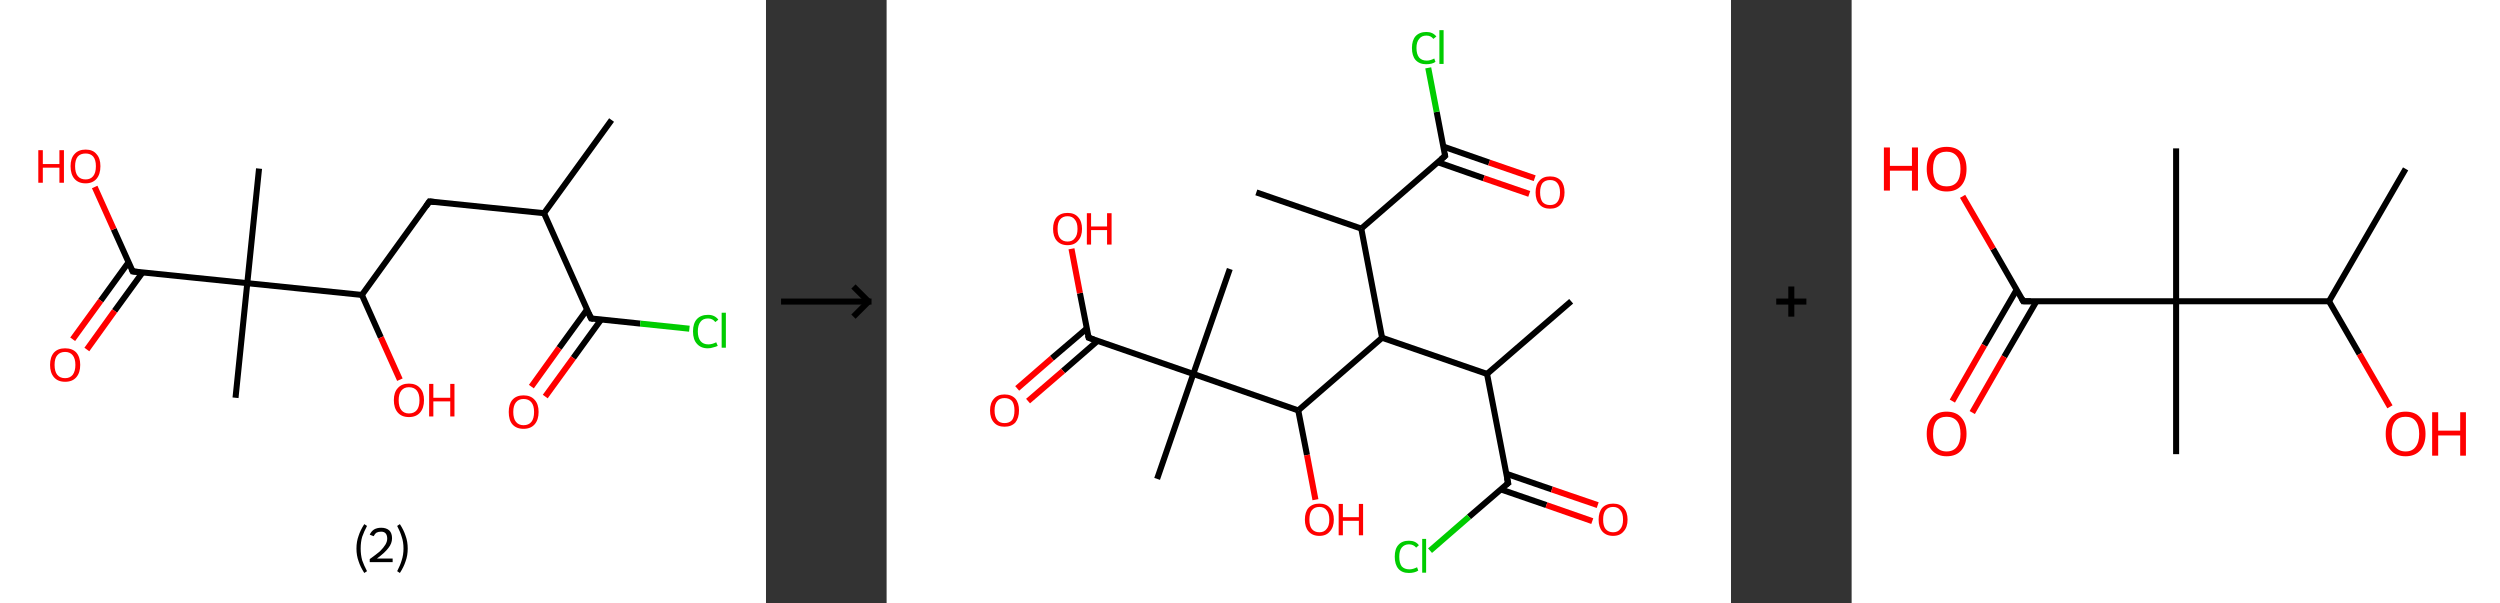 <?xml version='1.0' encoding='ASCII' standalone='yes'?>
<svg xmlns="http://www.w3.org/2000/svg" xmlns:xlink="http://www.w3.org/1999/xlink" version="1.1" width="829.0px" viewBox="0 0 829.0 200.0" height="200.0px">
  <rect x="0" y="0" width="829.0" height="200.0" fill="#333333" stroke="none"/>
  <g>
    <g transform="translate(0, 0) scale(1 1) "><!-- END OF HEADER -->
<rect style="opacity:1.0;fill:#FFFFFF;stroke:none" width="254.0" height="200.0" x="0.0" y="0.0"> </rect>
<path class="bond-0 atom-0 atom-1" d="M 202.8,39.8 L 180.4,70.7" style="fill:none;fill-rule:evenodd;stroke:#000000;stroke-width:2.0px;stroke-linecap:butt;stroke-linejoin:miter;stroke-opacity:1"/>
<path class="bond-1 atom-1 atom-2" d="M 180.4,70.7 L 142.4,66.8" style="fill:none;fill-rule:evenodd;stroke:#000000;stroke-width:2.0px;stroke-linecap:butt;stroke-linejoin:miter;stroke-opacity:1"/>
<path class="bond-2 atom-2 atom-3" d="M 142.4,66.8 L 120.0,97.8" style="fill:none;fill-rule:evenodd;stroke:#000000;stroke-width:2.0px;stroke-linecap:butt;stroke-linejoin:miter;stroke-opacity:1"/>
<path class="bond-3 atom-3 atom-4" d="M 120.0,97.8 L 126.3,111.9" style="fill:none;fill-rule:evenodd;stroke:#000000;stroke-width:2.0px;stroke-linecap:butt;stroke-linejoin:miter;stroke-opacity:1"/>
<path class="bond-3 atom-3 atom-4" d="M 126.3,111.9 L 132.6,125.9" style="fill:none;fill-rule:evenodd;stroke:#FF0000;stroke-width:2.0px;stroke-linecap:butt;stroke-linejoin:miter;stroke-opacity:1"/>
<path class="bond-4 atom-3 atom-5" d="M 120.0,97.8 L 82.0,93.9" style="fill:none;fill-rule:evenodd;stroke:#000000;stroke-width:2.0px;stroke-linecap:butt;stroke-linejoin:miter;stroke-opacity:1"/>
<path class="bond-5 atom-5 atom-6" d="M 82.0,93.9 L 85.9,55.9" style="fill:none;fill-rule:evenodd;stroke:#000000;stroke-width:2.0px;stroke-linecap:butt;stroke-linejoin:miter;stroke-opacity:1"/>
<path class="bond-6 atom-5 atom-7" d="M 82.0,93.9 L 78.1,131.9" style="fill:none;fill-rule:evenodd;stroke:#000000;stroke-width:2.0px;stroke-linecap:butt;stroke-linejoin:miter;stroke-opacity:1"/>
<path class="bond-7 atom-5 atom-8" d="M 82.0,93.9 L 44.0,90.0" style="fill:none;fill-rule:evenodd;stroke:#000000;stroke-width:2.0px;stroke-linecap:butt;stroke-linejoin:miter;stroke-opacity:1"/>
<path class="bond-8 atom-8 atom-9" d="M 42.6,87.0 L 33.4,99.7" style="fill:none;fill-rule:evenodd;stroke:#000000;stroke-width:2.0px;stroke-linecap:butt;stroke-linejoin:miter;stroke-opacity:1"/>
<path class="bond-8 atom-8 atom-9" d="M 33.4,99.7 L 24.1,112.5" style="fill:none;fill-rule:evenodd;stroke:#FF0000;stroke-width:2.0px;stroke-linecap:butt;stroke-linejoin:miter;stroke-opacity:1"/>
<path class="bond-8 atom-8 atom-9" d="M 47.3,90.3 L 38.0,103.1" style="fill:none;fill-rule:evenodd;stroke:#000000;stroke-width:2.0px;stroke-linecap:butt;stroke-linejoin:miter;stroke-opacity:1"/>
<path class="bond-8 atom-8 atom-9" d="M 38.0,103.1 L 28.8,115.9" style="fill:none;fill-rule:evenodd;stroke:#FF0000;stroke-width:2.0px;stroke-linecap:butt;stroke-linejoin:miter;stroke-opacity:1"/>
<path class="bond-9 atom-8 atom-10" d="M 44.0,90.0 L 37.7,76.0" style="fill:none;fill-rule:evenodd;stroke:#000000;stroke-width:2.0px;stroke-linecap:butt;stroke-linejoin:miter;stroke-opacity:1"/>
<path class="bond-9 atom-8 atom-10" d="M 37.7,76.0 L 31.4,62.0" style="fill:none;fill-rule:evenodd;stroke:#FF0000;stroke-width:2.0px;stroke-linecap:butt;stroke-linejoin:miter;stroke-opacity:1"/>
<path class="bond-10 atom-1 atom-11" d="M 180.4,70.7 L 196.0,105.6" style="fill:none;fill-rule:evenodd;stroke:#000000;stroke-width:2.0px;stroke-linecap:butt;stroke-linejoin:miter;stroke-opacity:1"/>
<path class="bond-11 atom-11 atom-12" d="M 194.7,102.6 L 185.4,115.4" style="fill:none;fill-rule:evenodd;stroke:#000000;stroke-width:2.0px;stroke-linecap:butt;stroke-linejoin:miter;stroke-opacity:1"/>
<path class="bond-11 atom-11 atom-12" d="M 185.4,115.4 L 176.2,128.2" style="fill:none;fill-rule:evenodd;stroke:#FF0000;stroke-width:2.0px;stroke-linecap:butt;stroke-linejoin:miter;stroke-opacity:1"/>
<path class="bond-11 atom-11 atom-12" d="M 199.3,106.0 L 190.1,118.7" style="fill:none;fill-rule:evenodd;stroke:#000000;stroke-width:2.0px;stroke-linecap:butt;stroke-linejoin:miter;stroke-opacity:1"/>
<path class="bond-11 atom-11 atom-12" d="M 190.1,118.7 L 180.8,131.5" style="fill:none;fill-rule:evenodd;stroke:#FF0000;stroke-width:2.0px;stroke-linecap:butt;stroke-linejoin:miter;stroke-opacity:1"/>
<path class="bond-12 atom-11 atom-13" d="M 196.0,105.6 L 212.3,107.3" style="fill:none;fill-rule:evenodd;stroke:#000000;stroke-width:2.0px;stroke-linecap:butt;stroke-linejoin:miter;stroke-opacity:1"/>
<path class="bond-12 atom-11 atom-13" d="M 212.3,107.3 L 228.6,109.0" style="fill:none;fill-rule:evenodd;stroke:#00CC00;stroke-width:2.0px;stroke-linecap:butt;stroke-linejoin:miter;stroke-opacity:1"/>
<path d="M 144.3,67.0 L 142.4,66.8 L 141.3,68.4" style="fill:none;stroke:#000000;stroke-width:2.0px;stroke-linecap:butt;stroke-linejoin:miter;stroke-opacity:1;"/>
<path d="M 45.9,90.2 L 44.0,90.0 L 43.7,89.3" style="fill:none;stroke:#000000;stroke-width:2.0px;stroke-linecap:butt;stroke-linejoin:miter;stroke-opacity:1;"/>
<path d="M 195.2,103.9 L 196.0,105.6 L 196.8,105.7" style="fill:none;stroke:#000000;stroke-width:2.0px;stroke-linecap:butt;stroke-linejoin:miter;stroke-opacity:1;"/>
<path class="atom-4" d="M 130.6 132.7 Q 130.6 130.1, 131.9 128.7 Q 133.2 127.2, 135.6 127.2 Q 138.0 127.2, 139.3 128.7 Q 140.6 130.1, 140.6 132.7 Q 140.6 135.3, 139.3 136.8 Q 138.0 138.3, 135.6 138.3 Q 133.2 138.3, 131.9 136.8 Q 130.6 135.3, 130.6 132.7 M 135.6 137.1 Q 137.3 137.1, 138.2 136.0 Q 139.1 134.9, 139.1 132.7 Q 139.1 130.6, 138.2 129.5 Q 137.3 128.4, 135.6 128.4 Q 134.0 128.4, 133.1 129.5 Q 132.2 130.6, 132.2 132.7 Q 132.2 134.9, 133.1 136.0 Q 134.0 137.1, 135.6 137.1 " fill="#FF0000"/>
<path class="atom-4" d="M 142.3 127.3 L 143.7 127.3 L 143.7 131.9 L 149.3 131.9 L 149.3 127.3 L 150.7 127.3 L 150.7 138.1 L 149.3 138.1 L 149.3 133.1 L 143.7 133.1 L 143.7 138.1 L 142.3 138.1 L 142.3 127.3 " fill="#FF0000"/>
<path class="atom-9" d="M 16.6 121.0 Q 16.6 118.4, 17.9 116.9 Q 19.2 115.5, 21.6 115.5 Q 24.0 115.5, 25.3 116.9 Q 26.6 118.4, 26.6 121.0 Q 26.6 123.6, 25.3 125.1 Q 24.0 126.6, 21.6 126.6 Q 19.2 126.6, 17.9 125.1 Q 16.6 123.6, 16.6 121.0 M 21.6 125.4 Q 23.2 125.4, 24.1 124.3 Q 25.0 123.1, 25.0 121.0 Q 25.0 118.9, 24.1 117.8 Q 23.2 116.7, 21.6 116.7 Q 19.9 116.7, 19.0 117.8 Q 18.1 118.8, 18.1 121.0 Q 18.1 123.2, 19.0 124.3 Q 19.9 125.4, 21.6 125.4 " fill="#FF0000"/>
<path class="atom-10" d="M 12.7 49.8 L 14.2 49.8 L 14.2 54.4 L 19.7 54.4 L 19.7 49.8 L 21.2 49.8 L 21.2 60.6 L 19.7 60.6 L 19.7 55.6 L 14.2 55.6 L 14.2 60.6 L 12.7 60.6 L 12.7 49.8 " fill="#FF0000"/>
<path class="atom-10" d="M 23.4 55.1 Q 23.4 52.5, 24.7 51.1 Q 26.0 49.6, 28.4 49.6 Q 30.8 49.6, 32.0 51.1 Q 33.3 52.5, 33.3 55.1 Q 33.3 57.8, 32.0 59.3 Q 30.7 60.8, 28.4 60.8 Q 26.0 60.8, 24.7 59.3 Q 23.4 57.8, 23.4 55.1 M 28.4 59.5 Q 30.0 59.5, 30.9 58.4 Q 31.8 57.3, 31.8 55.1 Q 31.8 53.0, 30.9 51.9 Q 30.0 50.9, 28.4 50.9 Q 26.7 50.9, 25.8 51.9 Q 24.9 53.0, 24.9 55.1 Q 24.9 57.3, 25.8 58.4 Q 26.7 59.5, 28.4 59.5 " fill="#FF0000"/>
<path class="atom-12" d="M 168.7 136.6 Q 168.7 134.0, 169.9 132.6 Q 171.2 131.1, 173.6 131.1 Q 176.0 131.1, 177.3 132.6 Q 178.6 134.0, 178.6 136.6 Q 178.6 139.2, 177.3 140.7 Q 176.0 142.2, 173.6 142.2 Q 171.2 142.2, 169.9 140.7 Q 168.7 139.3, 168.7 136.6 M 173.6 141.0 Q 175.3 141.0, 176.2 139.9 Q 177.1 138.8, 177.1 136.6 Q 177.1 134.5, 176.2 133.4 Q 175.3 132.3, 173.6 132.3 Q 172.0 132.3, 171.1 133.4 Q 170.2 134.5, 170.2 136.6 Q 170.2 138.8, 171.1 139.9 Q 172.0 141.0, 173.6 141.0 " fill="#FF0000"/>
<path class="atom-13" d="M 229.8 109.9 Q 229.8 107.2, 231.1 105.8 Q 232.4 104.4, 234.8 104.4 Q 237.0 104.4, 238.2 106.0 L 237.2 106.8 Q 236.3 105.6, 234.8 105.6 Q 233.1 105.6, 232.3 106.7 Q 231.4 107.8, 231.4 109.9 Q 231.4 112.0, 232.3 113.1 Q 233.2 114.2, 234.9 114.2 Q 236.1 114.2, 237.5 113.5 L 238.0 114.7 Q 237.4 115.0, 236.5 115.2 Q 235.7 115.5, 234.7 115.5 Q 232.4 115.5, 231.1 114.0 Q 229.8 112.6, 229.8 109.9 " fill="#00CC00"/>
<path class="atom-13" d="M 239.3 103.7 L 240.7 103.7 L 240.7 115.3 L 239.3 115.3 L 239.3 103.7 " fill="#00CC00"/>
<path class="legend" d="M 118.2 181.9 Q 118.2 179.6, 118.9 177.7 Q 119.5 175.8, 120.8 173.8 L 121.7 174.4 Q 120.7 176.3, 120.1 178.0 Q 119.6 179.7, 119.6 181.9 Q 119.6 184.0, 120.1 185.8 Q 120.7 187.5, 121.7 189.4 L 120.8 190.0 Q 119.5 188.0, 118.9 186.1 Q 118.2 184.2, 118.2 181.9 " fill="#000000"/>
<path class="legend" d="M 122.6 177.3 Q 123.1 176.2, 124.0 175.6 Q 125.0 175.0, 126.4 175.0 Q 128.1 175.0, 129.1 175.9 Q 130.0 176.8, 130.0 178.5 Q 130.0 180.2, 128.8 181.7 Q 127.6 183.3, 125.0 185.2 L 130.2 185.2 L 130.2 186.4 L 122.6 186.4 L 122.6 185.4 Q 124.7 183.9, 126.0 182.8 Q 127.2 181.6, 127.8 180.6 Q 128.4 179.6, 128.4 178.6 Q 128.4 177.5, 127.9 176.9 Q 127.4 176.3, 126.4 176.3 Q 125.5 176.3, 124.9 176.6 Q 124.3 177.0, 123.9 177.8 L 122.6 177.3 " fill="#000000"/>
<path class="legend" d="M 135.2 181.9 Q 135.2 184.2, 134.5 186.1 Q 133.9 188.0, 132.6 190.0 L 131.7 189.4 Q 132.7 187.5, 133.2 185.8 Q 133.8 184.0, 133.8 181.9 Q 133.8 179.7, 133.2 178.0 Q 132.7 176.3, 131.7 174.4 L 132.6 173.8 Q 133.9 175.8, 134.5 177.7 Q 135.2 179.6, 135.2 181.9 " fill="#000000"/>
</g>
    <g transform="translate(254, 0) scale(1 1) "><line x1="5" y1="100" x2="35" y2="100" style="stroke:rgb(0,0,0);stroke-width:2"/>
  <line x1="34" y1="100" x2="29" y2="95" style="stroke:rgb(0,0,0);stroke-width:2"/>
  <line x1="34" y1="100" x2="29" y2="105" style="stroke:rgb(0,0,0);stroke-width:2"/>
</g>
    <g transform="translate(294.0, 0) scale(1 1) "><!-- END OF HEADER -->
<rect style="opacity:1.0;fill:#FFFFFF;stroke:none" width="280.0" height="200.0" x="0.0" y="0.0"> </rect>
<path class="bond-0 atom-0 atom-1" d="M 122.6,63.8 L 157.4,75.8" style="fill:none;fill-rule:evenodd;stroke:#000000;stroke-width:2.0px;stroke-linecap:butt;stroke-linejoin:miter;stroke-opacity:1"/>
<path class="bond-1 atom-1 atom-2" d="M 157.4,75.8 L 185.2,51.7" style="fill:none;fill-rule:evenodd;stroke:#000000;stroke-width:2.0px;stroke-linecap:butt;stroke-linejoin:miter;stroke-opacity:1"/>
<path class="bond-2 atom-2 atom-3" d="M 182.8,53.8 L 198.0,59.1" style="fill:none;fill-rule:evenodd;stroke:#000000;stroke-width:2.0px;stroke-linecap:butt;stroke-linejoin:miter;stroke-opacity:1"/>
<path class="bond-2 atom-2 atom-3" d="M 198.0,59.1 L 213.1,64.3" style="fill:none;fill-rule:evenodd;stroke:#FF0000;stroke-width:2.0px;stroke-linecap:butt;stroke-linejoin:miter;stroke-opacity:1"/>
<path class="bond-2 atom-2 atom-3" d="M 184.6,48.6 L 199.8,53.9" style="fill:none;fill-rule:evenodd;stroke:#000000;stroke-width:2.0px;stroke-linecap:butt;stroke-linejoin:miter;stroke-opacity:1"/>
<path class="bond-2 atom-2 atom-3" d="M 199.8,53.9 L 214.9,59.1" style="fill:none;fill-rule:evenodd;stroke:#FF0000;stroke-width:2.0px;stroke-linecap:butt;stroke-linejoin:miter;stroke-opacity:1"/>
<path class="bond-3 atom-2 atom-4" d="M 185.2,51.7 L 182.4,37.1" style="fill:none;fill-rule:evenodd;stroke:#000000;stroke-width:2.0px;stroke-linecap:butt;stroke-linejoin:miter;stroke-opacity:1"/>
<path class="bond-3 atom-2 atom-4" d="M 182.4,37.1 L 179.6,22.5" style="fill:none;fill-rule:evenodd;stroke:#00CC00;stroke-width:2.0px;stroke-linecap:butt;stroke-linejoin:miter;stroke-opacity:1"/>
<path class="bond-4 atom-1 atom-5" d="M 157.4,75.8 L 164.3,112.0" style="fill:none;fill-rule:evenodd;stroke:#000000;stroke-width:2.0px;stroke-linecap:butt;stroke-linejoin:miter;stroke-opacity:1"/>
<path class="bond-5 atom-5 atom-6" d="M 164.3,112.0 L 199.1,124.0" style="fill:none;fill-rule:evenodd;stroke:#000000;stroke-width:2.0px;stroke-linecap:butt;stroke-linejoin:miter;stroke-opacity:1"/>
<path class="bond-6 atom-6 atom-7" d="M 199.1,124.0 L 227.0,99.9" style="fill:none;fill-rule:evenodd;stroke:#000000;stroke-width:2.0px;stroke-linecap:butt;stroke-linejoin:miter;stroke-opacity:1"/>
<path class="bond-7 atom-6 atom-8" d="M 199.1,124.0 L 206.1,160.2" style="fill:none;fill-rule:evenodd;stroke:#000000;stroke-width:2.0px;stroke-linecap:butt;stroke-linejoin:miter;stroke-opacity:1"/>
<path class="bond-8 atom-8 atom-9" d="M 203.7,162.3 L 218.8,167.5" style="fill:none;fill-rule:evenodd;stroke:#000000;stroke-width:2.0px;stroke-linecap:butt;stroke-linejoin:miter;stroke-opacity:1"/>
<path class="bond-8 atom-8 atom-9" d="M 218.8,167.5 L 234.0,172.8" style="fill:none;fill-rule:evenodd;stroke:#FF0000;stroke-width:2.0px;stroke-linecap:butt;stroke-linejoin:miter;stroke-opacity:1"/>
<path class="bond-8 atom-8 atom-9" d="M 205.5,157.1 L 220.6,162.3" style="fill:none;fill-rule:evenodd;stroke:#000000;stroke-width:2.0px;stroke-linecap:butt;stroke-linejoin:miter;stroke-opacity:1"/>
<path class="bond-8 atom-8 atom-9" d="M 220.6,162.3 L 235.8,167.5" style="fill:none;fill-rule:evenodd;stroke:#FF0000;stroke-width:2.0px;stroke-linecap:butt;stroke-linejoin:miter;stroke-opacity:1"/>
<path class="bond-9 atom-8 atom-10" d="M 206.1,160.2 L 193.1,171.4" style="fill:none;fill-rule:evenodd;stroke:#000000;stroke-width:2.0px;stroke-linecap:butt;stroke-linejoin:miter;stroke-opacity:1"/>
<path class="bond-9 atom-8 atom-10" d="M 193.1,171.4 L 180.2,182.6" style="fill:none;fill-rule:evenodd;stroke:#00CC00;stroke-width:2.0px;stroke-linecap:butt;stroke-linejoin:miter;stroke-opacity:1"/>
<path class="bond-10 atom-5 atom-11" d="M 164.3,112.0 L 136.5,136.1" style="fill:none;fill-rule:evenodd;stroke:#000000;stroke-width:2.0px;stroke-linecap:butt;stroke-linejoin:miter;stroke-opacity:1"/>
<path class="bond-11 atom-11 atom-12" d="M 136.5,136.1 L 139.4,150.9" style="fill:none;fill-rule:evenodd;stroke:#000000;stroke-width:2.0px;stroke-linecap:butt;stroke-linejoin:miter;stroke-opacity:1"/>
<path class="bond-11 atom-11 atom-12" d="M 139.4,150.9 L 142.2,165.7" style="fill:none;fill-rule:evenodd;stroke:#FF0000;stroke-width:2.0px;stroke-linecap:butt;stroke-linejoin:miter;stroke-opacity:1"/>
<path class="bond-12 atom-11 atom-13" d="M 136.5,136.1 L 101.7,124.0" style="fill:none;fill-rule:evenodd;stroke:#000000;stroke-width:2.0px;stroke-linecap:butt;stroke-linejoin:miter;stroke-opacity:1"/>
<path class="bond-13 atom-13 atom-14" d="M 101.7,124.0 L 89.7,158.8" style="fill:none;fill-rule:evenodd;stroke:#000000;stroke-width:2.0px;stroke-linecap:butt;stroke-linejoin:miter;stroke-opacity:1"/>
<path class="bond-14 atom-13 atom-15" d="M 101.7,124.0 L 113.8,89.2" style="fill:none;fill-rule:evenodd;stroke:#000000;stroke-width:2.0px;stroke-linecap:butt;stroke-linejoin:miter;stroke-opacity:1"/>
<path class="bond-15 atom-13 atom-16" d="M 101.7,124.0 L 67.0,112.0" style="fill:none;fill-rule:evenodd;stroke:#000000;stroke-width:2.0px;stroke-linecap:butt;stroke-linejoin:miter;stroke-opacity:1"/>
<path class="bond-16 atom-16 atom-17" d="M 66.4,108.9 L 54.8,118.8" style="fill:none;fill-rule:evenodd;stroke:#000000;stroke-width:2.0px;stroke-linecap:butt;stroke-linejoin:miter;stroke-opacity:1"/>
<path class="bond-16 atom-16 atom-17" d="M 54.8,118.8 L 43.3,128.8" style="fill:none;fill-rule:evenodd;stroke:#FF0000;stroke-width:2.0px;stroke-linecap:butt;stroke-linejoin:miter;stroke-opacity:1"/>
<path class="bond-16 atom-16 atom-17" d="M 70.0,113.0 L 58.5,123.0" style="fill:none;fill-rule:evenodd;stroke:#000000;stroke-width:2.0px;stroke-linecap:butt;stroke-linejoin:miter;stroke-opacity:1"/>
<path class="bond-16 atom-16 atom-17" d="M 58.5,123.0 L 46.9,133.0" style="fill:none;fill-rule:evenodd;stroke:#FF0000;stroke-width:2.0px;stroke-linecap:butt;stroke-linejoin:miter;stroke-opacity:1"/>
<path class="bond-17 atom-16 atom-18" d="M 67.0,112.0 L 64.1,97.2" style="fill:none;fill-rule:evenodd;stroke:#000000;stroke-width:2.0px;stroke-linecap:butt;stroke-linejoin:miter;stroke-opacity:1"/>
<path class="bond-17 atom-16 atom-18" d="M 64.1,97.2 L 61.3,82.5" style="fill:none;fill-rule:evenodd;stroke:#FF0000;stroke-width:2.0px;stroke-linecap:butt;stroke-linejoin:miter;stroke-opacity:1"/>
<path d="M 183.8,52.9 L 185.2,51.7 L 185.1,51.0" style="fill:none;stroke:#000000;stroke-width:2.0px;stroke-linecap:butt;stroke-linejoin:miter;stroke-opacity:1;"/>
<path d="M 205.7,158.4 L 206.1,160.2 L 205.4,160.7" style="fill:none;stroke:#000000;stroke-width:2.0px;stroke-linecap:butt;stroke-linejoin:miter;stroke-opacity:1;"/>
<path d="M 68.7,112.6 L 67.0,112.0 L 66.8,111.2" style="fill:none;stroke:#000000;stroke-width:2.0px;stroke-linecap:butt;stroke-linejoin:miter;stroke-opacity:1;"/>
<path class="atom-3" d="M 215.2 63.8 Q 215.2 61.3, 216.5 59.9 Q 217.7 58.5, 220.0 58.5 Q 222.3 58.5, 223.6 59.9 Q 224.8 61.3, 224.8 63.8 Q 224.8 66.3, 223.5 67.8 Q 222.3 69.2, 220.0 69.2 Q 217.7 69.2, 216.5 67.8 Q 215.2 66.4, 215.2 63.8 M 220.0 68.0 Q 221.6 68.0, 222.4 67.0 Q 223.3 65.9, 223.3 63.8 Q 223.3 61.8, 222.4 60.7 Q 221.6 59.7, 220.0 59.7 Q 218.4 59.7, 217.5 60.7 Q 216.7 61.8, 216.7 63.8 Q 216.7 65.9, 217.5 67.0 Q 218.4 68.0, 220.0 68.0 " fill="#FF0000"/>
<path class="atom-4" d="M 174.2 15.9 Q 174.2 13.4, 175.4 12.0 Q 176.7 10.6, 179.0 10.6 Q 181.1 10.6, 182.3 12.1 L 181.3 12.9 Q 180.5 11.8, 179.0 11.8 Q 177.4 11.8, 176.6 12.9 Q 175.7 13.9, 175.7 15.9 Q 175.7 18.0, 176.6 19.1 Q 177.5 20.1, 179.1 20.1 Q 180.3 20.1, 181.6 19.4 L 182.0 20.5 Q 181.5 20.9, 180.7 21.1 Q 179.9 21.3, 178.9 21.3 Q 176.7 21.3, 175.4 19.9 Q 174.2 18.5, 174.2 15.9 " fill="#00CC00"/>
<path class="atom-4" d="M 183.3 10.0 L 184.7 10.0 L 184.7 21.2 L 183.3 21.2 L 183.3 10.0 " fill="#00CC00"/>
<path class="atom-9" d="M 236.1 172.3 Q 236.1 169.8, 237.3 168.4 Q 238.6 167.0, 240.9 167.0 Q 243.2 167.0, 244.4 168.4 Q 245.7 169.8, 245.7 172.3 Q 245.7 174.8, 244.4 176.2 Q 243.2 177.7, 240.9 177.7 Q 238.6 177.7, 237.3 176.2 Q 236.1 174.8, 236.1 172.3 M 240.9 176.5 Q 242.5 176.5, 243.3 175.4 Q 244.2 174.4, 244.2 172.3 Q 244.2 170.2, 243.3 169.2 Q 242.5 168.1, 240.9 168.1 Q 239.3 168.1, 238.4 169.2 Q 237.6 170.2, 237.6 172.3 Q 237.6 174.4, 238.4 175.4 Q 239.3 176.5, 240.9 176.5 " fill="#FF0000"/>
<path class="atom-10" d="M 168.5 184.6 Q 168.5 182.0, 169.7 180.7 Q 170.9 179.3, 173.2 179.3 Q 175.4 179.3, 176.5 180.8 L 175.6 181.6 Q 174.7 180.5, 173.2 180.5 Q 171.7 180.5, 170.8 181.6 Q 170.0 182.6, 170.0 184.6 Q 170.0 186.7, 170.8 187.8 Q 171.7 188.8, 173.4 188.8 Q 174.5 188.8, 175.9 188.1 L 176.3 189.2 Q 175.7 189.6, 174.9 189.8 Q 174.1 190.0, 173.2 190.0 Q 170.9 190.0, 169.7 188.6 Q 168.5 187.2, 168.5 184.6 " fill="#00CC00"/>
<path class="atom-10" d="M 177.6 178.7 L 178.9 178.7 L 178.9 189.9 L 177.6 189.9 L 177.6 178.7 " fill="#00CC00"/>
<path class="atom-12" d="M 138.7 172.3 Q 138.7 169.8, 139.9 168.4 Q 141.2 167.0, 143.5 167.0 Q 145.8 167.0, 147.0 168.4 Q 148.3 169.8, 148.3 172.3 Q 148.3 174.8, 147.0 176.2 Q 145.8 177.7, 143.5 177.7 Q 141.2 177.7, 139.9 176.2 Q 138.7 174.8, 138.7 172.3 M 143.5 176.5 Q 145.1 176.5, 145.9 175.4 Q 146.8 174.4, 146.8 172.3 Q 146.8 170.2, 145.9 169.2 Q 145.1 168.1, 143.5 168.1 Q 141.9 168.1, 141.0 169.2 Q 140.2 170.2, 140.2 172.3 Q 140.2 174.4, 141.0 175.4 Q 141.9 176.5, 143.5 176.5 " fill="#FF0000"/>
<path class="atom-12" d="M 149.9 167.1 L 151.3 167.1 L 151.3 171.5 L 156.6 171.5 L 156.6 167.1 L 158.0 167.1 L 158.0 177.5 L 156.6 177.5 L 156.6 172.7 L 151.3 172.7 L 151.3 177.5 L 149.9 177.5 L 149.9 167.1 " fill="#FF0000"/>
<path class="atom-17" d="M 34.3 136.1 Q 34.3 133.6, 35.6 132.2 Q 36.8 130.8, 39.1 130.8 Q 41.4 130.8, 42.7 132.2 Q 43.9 133.6, 43.9 136.1 Q 43.9 138.6, 42.7 140.1 Q 41.4 141.5, 39.1 141.5 Q 36.8 141.5, 35.6 140.1 Q 34.3 138.7, 34.3 136.1 M 39.1 140.3 Q 40.7 140.3, 41.6 139.3 Q 42.4 138.2, 42.4 136.1 Q 42.4 134.1, 41.6 133.0 Q 40.7 132.0, 39.1 132.0 Q 37.5 132.0, 36.7 133.0 Q 35.8 134.0, 35.8 136.1 Q 35.8 138.2, 36.7 139.3 Q 37.5 140.3, 39.1 140.3 " fill="#FF0000"/>
<path class="atom-18" d="M 55.2 75.9 Q 55.2 73.4, 56.4 72.0 Q 57.7 70.6, 60.0 70.6 Q 62.3 70.6, 63.5 72.0 Q 64.8 73.4, 64.8 75.9 Q 64.8 78.4, 63.5 79.8 Q 62.3 81.3, 60.0 81.3 Q 57.7 81.3, 56.4 79.8 Q 55.2 78.4, 55.2 75.9 M 60.0 80.1 Q 61.6 80.1, 62.4 79.0 Q 63.3 78.0, 63.3 75.9 Q 63.3 73.8, 62.4 72.8 Q 61.6 71.7, 60.0 71.7 Q 58.4 71.7, 57.5 72.8 Q 56.7 73.8, 56.7 75.9 Q 56.7 78.0, 57.5 79.0 Q 58.4 80.1, 60.0 80.1 " fill="#FF0000"/>
<path class="atom-18" d="M 66.4 70.7 L 67.8 70.7 L 67.8 75.1 L 73.1 75.1 L 73.1 70.7 L 74.6 70.7 L 74.6 81.1 L 73.1 81.1 L 73.1 76.3 L 67.8 76.3 L 67.8 81.1 L 66.4 81.1 L 66.4 70.7 " fill="#FF0000"/>
</g>
    <g transform="translate(574.0, 0) scale(1 1) "><line x1="15" y1="100" x2="25" y2="100" style="stroke:rgb(0,0,0);stroke-width:2"/>
  <line x1="20" y1="95" x2="20" y2="105" style="stroke:rgb(0,0,0);stroke-width:2"/>
</g>
    <g transform="translate(614.0, 0) scale(1 1) "><!-- END OF HEADER -->
<rect style="opacity:1.0;fill:#FFFFFF;stroke:none" width="215.0" height="200.0" x="0.0" y="0.0"> </rect>
<path class="bond-0 atom-0 atom-1" d="M 183.7,56.0 L 158.3,99.9" style="fill:none;fill-rule:evenodd;stroke:#000000;stroke-width:2.0px;stroke-linecap:butt;stroke-linejoin:miter;stroke-opacity:1"/>
<path class="bond-1 atom-1 atom-2" d="M 158.3,99.9 L 168.4,117.4" style="fill:none;fill-rule:evenodd;stroke:#000000;stroke-width:2.0px;stroke-linecap:butt;stroke-linejoin:miter;stroke-opacity:1"/>
<path class="bond-1 atom-1 atom-2" d="M 168.4,117.4 L 178.5,134.9" style="fill:none;fill-rule:evenodd;stroke:#FF0000;stroke-width:2.0px;stroke-linecap:butt;stroke-linejoin:miter;stroke-opacity:1"/>
<path class="bond-2 atom-1 atom-3" d="M 158.3,99.9 L 107.6,99.9" style="fill:none;fill-rule:evenodd;stroke:#000000;stroke-width:2.0px;stroke-linecap:butt;stroke-linejoin:miter;stroke-opacity:1"/>
<path class="bond-3 atom-3 atom-4" d="M 107.6,99.9 L 107.6,49.2" style="fill:none;fill-rule:evenodd;stroke:#000000;stroke-width:2.0px;stroke-linecap:butt;stroke-linejoin:miter;stroke-opacity:1"/>
<path class="bond-4 atom-3 atom-5" d="M 107.6,99.9 L 107.6,150.6" style="fill:none;fill-rule:evenodd;stroke:#000000;stroke-width:2.0px;stroke-linecap:butt;stroke-linejoin:miter;stroke-opacity:1"/>
<path class="bond-5 atom-3 atom-6" d="M 107.6,99.9 L 56.9,99.9" style="fill:none;fill-rule:evenodd;stroke:#000000;stroke-width:2.0px;stroke-linecap:butt;stroke-linejoin:miter;stroke-opacity:1"/>
<path class="bond-6 atom-6 atom-7" d="M 54.7,96.1 L 44.0,114.5" style="fill:none;fill-rule:evenodd;stroke:#000000;stroke-width:2.0px;stroke-linecap:butt;stroke-linejoin:miter;stroke-opacity:1"/>
<path class="bond-6 atom-6 atom-7" d="M 44.0,114.5 L 33.4,133.0" style="fill:none;fill-rule:evenodd;stroke:#FF0000;stroke-width:2.0px;stroke-linecap:butt;stroke-linejoin:miter;stroke-opacity:1"/>
<path class="bond-6 atom-6 atom-7" d="M 61.3,99.9 L 50.6,118.3" style="fill:none;fill-rule:evenodd;stroke:#000000;stroke-width:2.0px;stroke-linecap:butt;stroke-linejoin:miter;stroke-opacity:1"/>
<path class="bond-6 atom-6 atom-7" d="M 50.6,118.3 L 40.0,136.8" style="fill:none;fill-rule:evenodd;stroke:#FF0000;stroke-width:2.0px;stroke-linecap:butt;stroke-linejoin:miter;stroke-opacity:1"/>
<path class="bond-7 atom-6 atom-8" d="M 56.9,99.9 L 46.9,82.5" style="fill:none;fill-rule:evenodd;stroke:#000000;stroke-width:2.0px;stroke-linecap:butt;stroke-linejoin:miter;stroke-opacity:1"/>
<path class="bond-7 atom-6 atom-8" d="M 46.9,82.5 L 36.8,65.1" style="fill:none;fill-rule:evenodd;stroke:#FF0000;stroke-width:2.0px;stroke-linecap:butt;stroke-linejoin:miter;stroke-opacity:1"/>
<path d="M 59.4,99.9 L 56.9,99.9 L 56.4,99.0" style="fill:none;stroke:#000000;stroke-width:2.0px;stroke-linecap:butt;stroke-linejoin:miter;stroke-opacity:1;"/>
<path class="atom-2" d="M 177.1 143.9 Q 177.1 140.4, 178.8 138.5 Q 180.5 136.5, 183.7 136.5 Q 186.9 136.5, 188.6 138.5 Q 190.3 140.4, 190.3 143.9 Q 190.3 147.3, 188.6 149.3 Q 186.8 151.3, 183.7 151.3 Q 180.5 151.3, 178.8 149.3 Q 177.1 147.4, 177.1 143.9 M 183.7 149.7 Q 185.9 149.7, 187.0 148.2 Q 188.2 146.7, 188.2 143.9 Q 188.2 141.0, 187.0 139.6 Q 185.9 138.2, 183.7 138.2 Q 181.5 138.2, 180.3 139.6 Q 179.1 141.0, 179.1 143.9 Q 179.1 146.8, 180.3 148.2 Q 181.5 149.7, 183.7 149.7 " fill="#FF0000"/>
<path class="atom-2" d="M 192.5 136.7 L 194.5 136.7 L 194.5 142.8 L 201.8 142.8 L 201.8 136.7 L 203.7 136.7 L 203.7 151.1 L 201.8 151.1 L 201.8 144.4 L 194.5 144.4 L 194.5 151.1 L 192.5 151.1 L 192.5 136.7 " fill="#FF0000"/>
<path class="atom-7" d="M 24.9 143.9 Q 24.9 140.4, 26.6 138.5 Q 28.3 136.5, 31.5 136.5 Q 34.7 136.5, 36.4 138.5 Q 38.1 140.4, 38.1 143.9 Q 38.1 147.3, 36.4 149.3 Q 34.7 151.3, 31.5 151.3 Q 28.4 151.3, 26.6 149.3 Q 24.9 147.4, 24.9 143.9 M 31.5 149.7 Q 33.7 149.7, 34.9 148.2 Q 36.1 146.7, 36.1 143.9 Q 36.1 141.0, 34.9 139.6 Q 33.7 138.2, 31.5 138.2 Q 29.3 138.2, 28.1 139.6 Q 27.0 141.0, 27.0 143.9 Q 27.0 146.8, 28.1 148.2 Q 29.3 149.7, 31.5 149.7 " fill="#FF0000"/>
<path class="atom-8" d="M 10.7 48.9 L 12.7 48.9 L 12.7 55.0 L 20.0 55.0 L 20.0 48.9 L 22.0 48.9 L 22.0 63.2 L 20.0 63.2 L 20.0 56.6 L 12.7 56.6 L 12.7 63.2 L 10.7 63.2 L 10.7 48.9 " fill="#FF0000"/>
<path class="atom-8" d="M 24.9 56.0 Q 24.9 52.6, 26.6 50.6 Q 28.3 48.7, 31.5 48.7 Q 34.7 48.7, 36.4 50.6 Q 38.1 52.6, 38.1 56.0 Q 38.1 59.5, 36.4 61.5 Q 34.7 63.5, 31.5 63.5 Q 28.4 63.5, 26.6 61.5 Q 24.9 59.5, 24.9 56.0 M 31.5 61.8 Q 33.7 61.8, 34.9 60.4 Q 36.1 58.9, 36.1 56.0 Q 36.1 53.2, 34.9 51.8 Q 33.7 50.3, 31.5 50.3 Q 29.3 50.3, 28.1 51.7 Q 27.0 53.2, 27.0 56.0 Q 27.0 58.9, 28.1 60.4 Q 29.3 61.8, 31.5 61.8 " fill="#FF0000"/>
</g>
  </g>
</svg>
